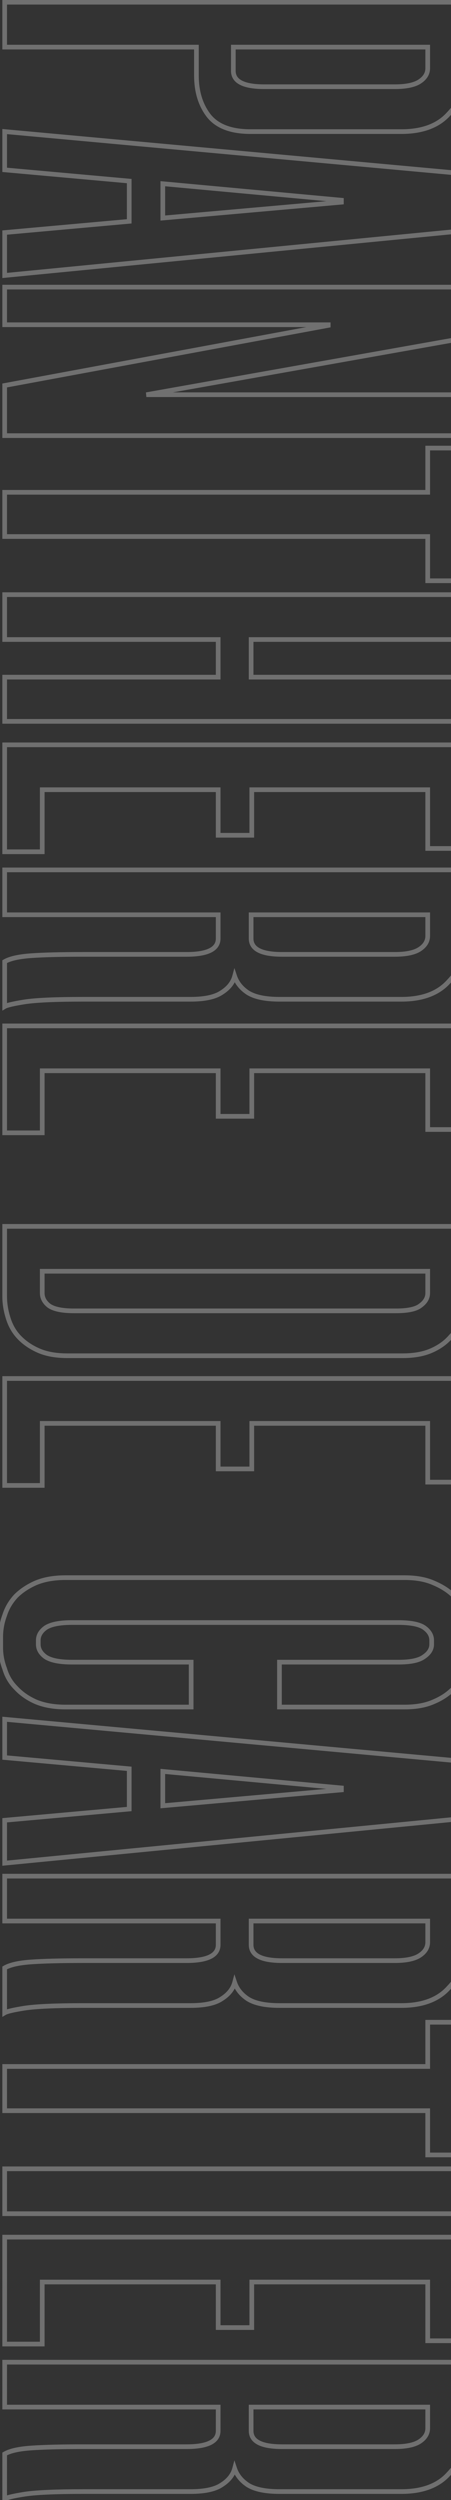 <svg width="193" height="1068" viewBox="0 0 193 1068" fill="none" xmlns="http://www.w3.org/2000/svg">
<rect x="0" y="0" width="193" height="1068" fill="#333333" stroke="none"/>
<path opacity="0.3" d="M192.06 48.608L191.339 47.915L191.326 47.929L191.313 47.943L192.06 48.608ZM89.134 49.172L88.334 49.772L88.338 49.777L89.134 49.172ZM84.059 20.127L85.059 20.127L85.059 19.127L84.059 19.127L84.059 20.127ZM2 20.127L1 20.127L1 21.127L2 21.127L2 20.127ZM2 0.952L2 -0.048L1 -0.048L1 0.952L2 0.952ZM199.11 0.952L200.11 0.952L200.11 -0.048L199.11 -0.048L199.11 0.952ZM179.653 34.79L180.207 35.622L179.653 34.79ZM183.036 20.127L184.036 20.127L184.036 19.127L183.036 19.127L183.036 20.127ZM99.85 20.127L99.85 19.127L98.85 19.127L98.85 20.127L99.85 20.127ZM198.11 31.125C198.11 37.633 195.86 43.213 191.339 47.915L192.781 49.301C197.659 44.227 200.11 38.151 200.11 31.125L198.11 31.125ZM191.313 47.943C187.048 52.742 180.594 55.221 171.757 55.221L171.757 57.221C180.967 57.221 188.049 54.626 192.807 49.272L191.313 47.943ZM171.757 55.221L107.182 55.221L107.182 57.221L171.757 57.221L171.757 55.221ZM107.182 55.221C98.892 55.221 93.241 52.923 89.93 48.567L88.338 49.777C92.171 54.82 98.552 57.221 107.182 57.221L107.182 55.221ZM89.934 48.572C86.705 44.266 85.059 38.848 85.059 32.252L83.059 32.252C83.059 39.192 84.796 45.054 88.334 49.772L89.934 48.572ZM85.059 32.252L85.059 20.127L83.059 20.127L83.059 32.252L85.059 32.252ZM84.059 19.127L2 19.127L2 21.127L84.059 21.127L84.059 19.127ZM3 20.127L3 0.952L1 0.952L1 20.127L3 20.127ZM2 1.952L199.11 1.952L199.11 -0.048L2 -0.048L2 1.952ZM198.11 0.952L198.11 31.125L200.11 31.125L200.11 0.952L198.11 0.952ZM168.937 38.046C173.885 38.046 177.701 37.293 180.207 35.622L179.098 33.958C177.092 35.295 173.765 36.046 168.937 36.046L168.937 38.046ZM180.207 35.622C182.677 33.976 184.036 31.812 184.036 29.151L182.036 29.151C182.036 31.001 181.14 32.597 179.098 33.958L180.207 35.622ZM184.036 29.151L184.036 20.127L182.036 20.127L182.036 29.151L184.036 29.151ZM183.036 19.127L99.85 19.127L99.85 21.127L183.036 21.127L183.036 19.127ZM98.85 20.127L98.85 30.279L100.85 30.279L100.85 20.127L98.85 20.127ZM98.85 30.279C98.85 31.577 99.17 32.759 99.841 33.786C100.508 34.808 101.484 35.62 102.708 36.245C105.129 37.481 108.633 38.046 113.103 38.046L113.103 36.046C108.738 36.046 105.615 35.484 103.618 34.464C102.634 33.961 101.953 33.363 101.516 32.693C101.082 32.028 100.85 31.236 100.85 30.279L98.85 30.279ZM113.103 38.046L168.937 38.046L168.937 36.046L113.103 36.046L113.103 38.046ZM55.296 94.554L55.385 95.55L56.296 95.468L56.296 94.554L55.296 94.554ZM55.296 77.353L56.296 77.353L56.296 76.439L55.385 76.357L55.296 77.353ZM2 72.559L1 72.559L1 73.473L1.91 73.555L2 72.559ZM2 56.204L2.091 55.208L1 55.108L1 56.204L2 56.204ZM199.11 74.251L200.11 74.251L200.11 73.338L199.201 73.255L199.11 74.251ZM199.11 98.502L199.207 99.497L200.11 99.409L200.11 98.502L199.11 98.502ZM2 117.677L1 117.677L1 118.779L2.097 118.673L2 117.677ZM2 99.348L1.91 98.352L1 98.434L1 99.348L2 99.348ZM69.677 78.481L69.769 77.485L68.677 77.384L68.677 78.481L69.677 78.481ZM69.677 93.144L68.677 93.144L68.677 94.237L69.765 94.14L69.677 93.144ZM146.096 86.377L146.184 87.373L147.096 87.292L147.096 86.377L146.096 86.377ZM146.096 85.531L147.096 85.531L147.096 84.619L146.188 84.535L146.096 85.531ZM56.296 94.554L56.296 77.353L54.296 77.353L54.296 94.554L56.296 94.554ZM55.385 76.357L2.09 71.563L1.91 73.555L55.206 78.349L55.385 76.357ZM3 72.559L3 56.204L1 56.204L1 72.559L3 72.559ZM1.909 57.2L199.019 75.247L199.201 73.255L2.091 55.208L1.909 57.2ZM198.11 74.251L198.11 98.502L200.11 98.502L200.11 74.251L198.11 74.251ZM199.013 97.507L1.903 116.682L2.097 118.673L199.207 99.497L199.013 97.507ZM3 117.677L3 99.348L1 99.348L1 117.677L3 117.677ZM2.09 100.344L55.385 95.55L55.206 93.558L1.91 98.352L2.09 100.344ZM68.677 78.481L68.677 93.144L70.677 93.144L70.677 78.481L68.677 78.481ZM69.765 94.14L146.184 87.373L146.008 85.38L69.589 92.148L69.765 94.14ZM147.096 86.377L147.096 85.531L145.096 85.531L145.096 86.377L147.096 86.377ZM146.188 84.535L69.769 77.485L69.585 79.477L146.004 86.526L146.188 84.535ZM2 164.672L1.818 163.689L1 163.841L1 164.672L2 164.672ZM140.456 139.011L140.638 139.995L141.456 139.843L141.456 139.011L140.456 139.011ZM140.456 138.729L141.456 138.729L141.456 137.729L140.456 137.729L140.456 138.729ZM2 138.729L1 138.729L1 139.729L2 139.729L2 138.729ZM2 122.656L2 121.656L1 121.656L1 122.656L2 122.656ZM199.11 122.656L200.11 122.656L200.11 121.656L199.11 121.656L199.11 122.656ZM199.11 144.369L199.285 145.354L200.11 145.207L200.11 144.369L199.11 144.369ZM62.627 168.62L62.453 167.636L62.627 169.62L62.627 168.62ZM199.11 168.62L200.11 168.62L200.11 167.62L199.11 167.62L199.11 168.62ZM199.11 186.103L199.11 187.103L200.11 187.103L200.11 186.103L199.11 186.103ZM2 186.103L1 186.103L1 187.103L2 187.103L2 186.103ZM2.182 165.656L140.638 139.995L140.274 138.028L1.818 163.689L2.182 165.656ZM141.456 139.011L141.456 138.729L139.456 138.729L139.456 139.011L141.456 139.011ZM140.456 137.729L2 137.729L2 139.729L140.456 139.729L140.456 137.729ZM3 138.729L3 122.656L1 122.656L1 138.729L3 138.729ZM2 123.656L199.11 123.656L199.11 121.656L2 121.656L2 123.656ZM198.11 122.656L198.11 144.369L200.11 144.369L200.11 122.656L198.11 122.656ZM198.935 143.385L62.453 167.636L62.802 169.605L199.285 145.354L198.935 143.385ZM62.627 169.62L199.11 169.62L199.11 167.62L62.627 167.62L62.627 169.62ZM198.11 168.62L198.11 186.103L200.11 186.103L200.11 168.62L198.11 168.62ZM199.11 185.103L2 185.103L2 187.103L199.11 187.103L199.11 185.103ZM3 186.103L3 164.672L1 164.672L1 186.103L3 186.103ZM183.036 248.095L182.036 248.095L182.036 249.095L183.036 249.095L183.036 248.095ZM183.036 229.201L184.036 229.201L184.036 228.201L183.036 228.201L183.036 229.201ZM2 229.201L1 229.201L1 230.201L2 230.201L2 229.201ZM2 210.308L2 209.308L1 209.308L1 210.308L2 210.308ZM183.036 210.308L183.036 211.308L184.036 211.308L184.036 210.308L183.036 210.308ZM183.036 191.415L183.036 190.415L182.036 190.415L182.036 191.415L183.036 191.415ZM199.11 191.415L200.11 191.415L200.11 190.415L199.11 190.415L199.11 191.415ZM199.11 248.095L199.11 249.095L200.11 249.095L200.11 248.095L199.11 248.095ZM184.036 248.095L184.036 229.201L182.036 229.201L182.036 248.095L184.036 248.095ZM183.036 228.201L2 228.201L2 230.201L183.036 230.201L183.036 228.201ZM3 229.201L3 210.308L1 210.308L1 229.201L3 229.201ZM2 211.308L183.036 211.308L183.036 209.308L2 209.308L2 211.308ZM184.036 210.308L184.036 191.415L182.036 191.415L182.036 210.308L184.036 210.308ZM183.036 192.415L199.11 192.415L199.11 190.415L183.036 190.415L183.036 192.415ZM198.11 191.415L198.11 248.095L200.11 248.095L200.11 191.415L198.11 191.415ZM199.11 247.095L183.036 247.095L183.036 249.095L199.11 249.095L199.11 247.095ZM199.11 308.167L199.11 309.167L200.11 309.167L200.11 308.167L199.11 308.167ZM2 308.167L1 308.167L1 309.167L2 309.167L2 308.167ZM2 289.274L2 288.274L1 288.274L1 289.274L2 289.274ZM93.364 289.274L93.364 290.274L94.364 290.274L94.364 289.274L93.364 289.274ZM93.364 273.2L94.364 273.2L94.364 272.2L93.364 272.2L93.364 273.2ZM2 273.2L1 273.2L1 274.2L2 274.2L2 273.2ZM2 254.025L2 253.025L1 253.025L1 254.025L2 254.025ZM199.11 254.025L200.11 254.025L200.11 253.025L199.11 253.025L199.11 254.025ZM199.11 273.2L199.11 274.2L200.11 274.2L200.11 273.2L199.11 273.2ZM107.464 273.2L107.464 272.2L106.464 272.2L106.464 273.2L107.464 273.2ZM107.464 289.274L106.464 289.274L106.464 290.274L107.464 290.274L107.464 289.274ZM199.11 289.274L200.11 289.274L200.11 288.274L199.11 288.274L199.11 289.274ZM199.11 307.167L2 307.167L2 309.167L199.11 309.167L199.11 307.167ZM3 308.167L3 289.274L1 289.274L1 308.167L3 308.167ZM2 290.274L93.364 290.274L93.364 288.274L2 288.274L2 290.274ZM94.364 289.274L94.364 273.2L92.364 273.2L92.364 289.274L94.364 289.274ZM93.364 272.2L2 272.2L2 274.2L93.364 274.2L93.364 272.2ZM3 273.2L3 254.025L1 254.025L1 273.2L3 273.2ZM2 255.025L199.11 255.025L199.11 253.025L2 253.025L2 255.025ZM198.11 254.025L198.11 273.2L200.11 273.2L200.11 254.025L198.11 254.025ZM199.11 272.2L107.464 272.2L107.464 274.2L199.11 274.2L199.11 272.2ZM106.464 273.2L106.464 289.274L108.464 289.274L108.464 273.2L106.464 273.2ZM107.464 290.274L199.11 290.274L199.11 288.274L107.464 288.274L107.464 290.274ZM198.11 289.274L198.11 308.167L200.11 308.167L200.11 289.274L198.11 289.274ZM183.036 362.461L182.036 362.461L182.036 363.461L183.036 363.461L183.036 362.461ZM199.11 362.461L199.11 363.461L200.11 363.461L200.11 362.461L199.11 362.461ZM199.11 318.188L200.11 318.188L200.11 317.188L199.11 317.188L199.11 318.188ZM2 318.188L2 317.188L1 317.188L1 318.188L2 318.188ZM2 363.871L1 363.871L1 364.871L2 364.871L2 363.871ZM18.073 363.871L18.073 364.871L19.073 364.871L19.073 363.871L18.073 363.871ZM18.073 337.364L18.073 336.364L17.073 336.364L17.073 337.364L18.073 337.364ZM93.364 337.364L94.364 337.364L94.364 336.364L93.364 336.364L93.364 337.364ZM93.364 356.821L92.364 356.821L92.364 357.821L93.364 357.821L93.364 356.821ZM107.746 356.821L107.746 357.821L108.746 357.821L108.746 356.821L107.746 356.821ZM107.746 337.364L107.746 336.364L106.746 336.364L106.746 337.364L107.746 337.364ZM183.036 337.364L184.036 337.364L184.036 336.364L183.036 336.364L183.036 337.364ZM210.107 335.39L209.548 334.561L209.107 334.858L209.107 335.39L210.107 335.39ZM234.358 319.034L235.358 319.034L235.358 317.154L233.799 318.205L234.358 319.034ZM234.358 335.954L234.78 336.86L235.358 336.591L235.358 335.954L234.358 335.954ZM210.107 347.233L209.107 347.233L209.107 348.801L210.529 348.14L210.107 347.233ZM183.036 363.461L199.11 363.461L199.11 361.461L183.036 361.461L183.036 363.461ZM200.11 362.461L200.11 318.188L198.11 318.188L198.11 362.461L200.11 362.461ZM199.11 317.188L2 317.188L2 319.188L199.11 319.188L199.11 317.188ZM1 318.188L1 363.871L3 363.871L3 318.188L1 318.188ZM2 364.871L18.073 364.871L18.073 362.871L2 362.871L2 364.871ZM19.073 363.871L19.073 337.364L17.073 337.364L17.073 363.871L19.073 363.871ZM18.073 338.364L93.364 338.364L93.364 336.364L18.073 336.364L18.073 338.364ZM92.364 337.364L92.364 356.821L94.364 356.821L94.364 337.364L92.364 337.364ZM93.364 357.821L107.746 357.821L107.746 355.821L93.364 355.821L93.364 357.821ZM108.746 356.821L108.746 337.364L106.746 337.364L106.746 356.821L108.746 356.821ZM107.746 338.364L183.036 338.364L183.036 336.364L107.746 336.364L107.746 338.364ZM182.036 337.364L182.036 362.461L184.036 362.461L184.036 337.364L182.036 337.364ZM210.666 336.219L234.917 319.864L233.799 318.205L209.548 334.561L210.666 336.219ZM233.358 319.034L233.358 335.954L235.358 335.954L235.358 319.034L233.358 319.034ZM233.937 335.047L209.686 346.327L210.529 348.14L234.78 336.86L233.937 335.047ZM211.107 347.233L211.107 335.39L209.107 335.39L209.107 347.233L211.107 347.233ZM106.054 424.062L105.499 424.894L105.511 424.902L105.524 424.91L106.054 424.062ZM100.414 417.012L101.363 416.696L100.307 413.53L99.448 416.754L100.414 417.012ZM94.774 424.062L94.244 423.214L94.232 423.222L94.219 423.23L94.774 424.062ZM10.46 428.01L10.308 427.021L10.302 427.022L10.46 428.01ZM2 429.984L1 429.984L1 431.75L2.514 430.841L2 429.984ZM2 410.808L1.496 409.945L1 410.234L1 410.808L2 410.808ZM13.28 408.27L13.208 407.273L13.28 408.27ZM93.364 390.787L94.364 390.787L94.364 389.787L93.364 389.787L93.364 390.787ZM2 390.787L1 390.787L1 391.787L2 391.787L2 390.787ZM2 371.612L2 370.612L1 370.612L1 371.612L2 371.612ZM199.11 371.612L200.11 371.612L200.11 370.612L199.11 370.612L199.11 371.612ZM192.06 419.268L191.339 418.575L191.326 418.589L191.313 418.604L192.06 419.268ZM179.653 405.451L180.207 406.283L179.653 405.451ZM183.036 390.787L184.036 390.787L184.036 389.787L183.036 389.787L183.036 390.787ZM107.464 390.787L107.464 389.787L106.464 389.787L106.464 390.787L107.464 390.787ZM119.589 425.882C113.645 425.882 109.357 424.947 106.584 423.214L105.524 424.91C108.766 426.936 113.502 427.882 119.589 427.882L119.589 425.882ZM106.608 423.23C103.946 421.455 102.222 419.276 101.363 416.696L99.465 417.328C100.485 420.388 102.521 422.909 105.499 424.894L106.608 423.23ZM99.448 416.754C98.775 419.279 97.086 421.438 94.244 423.214L95.304 424.91C98.478 422.926 100.549 420.385 101.38 417.27L99.448 416.754ZM94.219 423.23C91.648 424.944 87.473 425.882 81.521 425.882L81.521 427.882C87.6 427.882 92.261 426.939 95.329 424.894L94.219 423.23ZM81.521 425.882L35.557 425.882L35.557 427.882L81.521 427.882L81.521 425.882ZM35.557 425.882C23.713 425.882 15.279 426.256 10.308 427.021L10.612 428.998C15.416 428.259 23.713 427.882 35.557 427.882L35.557 425.882ZM10.302 427.022C7.941 427.4 6.035 427.757 4.593 428.093C3.195 428.419 2.108 428.753 1.485 429.126L2.514 430.841C2.832 430.651 3.625 430.373 5.047 430.041C6.424 429.72 8.278 429.371 10.618 428.997L10.302 427.022ZM3 429.984L3 410.808L1 410.808L1 429.984L3 429.984ZM2.504 411.672C4.551 410.478 8.115 409.642 13.351 409.268L13.208 407.273C7.917 407.651 3.961 408.507 1.496 409.945L2.504 411.672ZM13.351 409.268C18.579 408.894 25.977 408.707 35.557 408.707L35.557 406.707C25.961 406.707 18.508 406.894 13.208 407.273L13.351 409.268ZM35.557 408.707L79.829 408.707L79.829 406.707L35.557 406.707L35.557 408.707ZM79.829 408.707C84.392 408.707 87.963 408.141 90.427 406.909C91.674 406.286 92.669 405.476 93.35 404.454C94.035 403.426 94.364 402.242 94.364 400.939L92.364 400.939C92.364 401.892 92.129 402.681 91.686 403.345C91.239 404.015 90.542 404.615 89.533 405.12C87.486 406.144 84.29 406.707 79.829 406.707L79.829 408.707ZM94.364 400.939L94.364 390.787L92.364 390.787L92.364 400.939L94.364 400.939ZM93.364 389.787L2 389.787L2 391.787L93.364 391.787L93.364 389.787ZM3 390.787L3 371.612L1 371.612L1 390.787L3 390.787ZM2 372.612L199.11 372.612L199.11 370.612L2 370.612L2 372.612ZM198.11 371.612L198.11 401.785L200.11 401.785L200.11 371.612L198.11 371.612ZM198.11 401.785C198.11 408.293 195.86 413.873 191.339 418.575L192.781 419.961C197.659 414.887 200.11 408.811 200.11 401.785L198.11 401.785ZM191.313 418.604C187.048 423.402 180.594 425.882 171.757 425.882L171.757 427.882C180.967 427.882 188.049 425.286 192.807 419.932L191.313 418.604ZM171.757 425.882L119.589 425.882L119.589 427.882L171.757 427.882L171.757 425.882ZM106.464 400.939C106.464 402.237 106.784 403.419 107.455 404.446C108.122 405.468 109.097 406.28 110.322 406.905C112.743 408.141 116.247 408.707 120.717 408.707L120.717 406.707C116.352 406.707 113.229 406.144 111.232 405.124C110.248 404.621 109.567 404.023 109.129 403.353C108.695 402.688 108.464 401.896 108.464 400.939L106.464 400.939ZM120.717 408.707L168.937 408.707L168.937 406.707L120.717 406.707L120.717 408.707ZM168.937 408.707C173.885 408.707 177.701 407.953 180.207 406.283L179.098 404.619C177.092 405.956 173.765 406.707 168.937 406.707L168.937 408.707ZM180.207 406.283C182.677 404.636 184.036 402.472 184.036 399.811L182.036 399.811C182.036 401.662 181.14 403.257 179.098 404.619L180.207 406.283ZM184.036 399.811L184.036 390.787L182.036 390.787L182.036 399.811L184.036 399.811ZM183.036 389.787L107.464 389.787L107.464 391.787L183.036 391.787L183.036 389.787ZM106.464 390.787L106.464 400.939L108.464 400.939L108.464 390.787L106.464 390.787ZM183.036 457.429L184.036 457.429L184.036 456.429L183.036 456.429L183.036 457.429ZM107.746 457.429L107.746 456.429L106.746 456.429L106.746 457.429L107.746 457.429ZM107.746 476.886L107.746 477.886L108.746 477.886L108.746 476.886L107.746 476.886ZM93.364 476.886L92.364 476.886L92.364 477.886L93.364 477.886L93.364 476.886ZM93.364 457.429L94.364 457.429L94.364 456.429L93.364 456.429L93.364 457.429ZM18.073 457.429L18.073 456.429L17.073 456.429L17.073 457.429L18.073 457.429ZM18.073 483.936L18.073 484.936L19.073 484.936L19.073 483.936L18.073 483.936ZM2 483.936L1 483.936L1 484.936L2 484.936L2 483.936ZM2 438.254L2 437.254L1 437.254L1 438.254L2 438.254ZM199.11 438.254L200.11 438.254L200.11 437.254L199.11 437.254L199.11 438.254ZM199.11 482.526L199.11 483.526L200.11 483.526L200.11 482.526L199.11 482.526ZM183.036 482.526L182.036 482.526L182.036 483.526L183.036 483.526L183.036 482.526ZM183.036 456.429L107.746 456.429L107.746 458.429L183.036 458.429L183.036 456.429ZM106.746 457.429L106.746 476.886L108.746 476.886L108.746 457.429L106.746 457.429ZM107.746 475.886L93.364 475.886L93.364 477.886L107.746 477.886L107.746 475.886ZM94.364 476.886L94.364 457.429L92.364 457.429L92.364 476.886L94.364 476.886ZM93.364 456.429L18.073 456.429L18.073 458.429L93.364 458.429L93.364 456.429ZM17.073 457.429L17.073 483.936L19.073 483.936L19.073 457.429L17.073 457.429ZM18.073 482.936L2 482.936L2 484.936L18.073 484.936L18.073 482.936ZM3 483.936L3 438.254L1 438.254L1 483.936L3 483.936ZM2 439.254L199.11 439.254L199.11 437.254L2 437.254L2 439.254ZM198.11 438.254L198.11 482.526L200.11 482.526L200.11 438.254L198.11 438.254ZM199.11 481.526L183.036 481.526L183.036 483.526L199.11 483.526L199.11 481.526ZM184.036 482.526L184.036 457.429L182.036 457.429L182.036 482.526L184.036 482.526ZM2 523.897L2 522.897L1 522.897L1 523.897L2 523.897ZM199.11 523.897L200.11 523.897L200.11 522.897L199.11 522.897L199.11 523.897ZM197.7 562.811L196.745 562.513L196.743 562.521L196.74 562.529L197.7 562.811ZM192.906 570.989L192.199 570.282L192.169 570.311L192.143 570.343L192.906 570.989ZM184.728 576.91L184.322 575.997L184.728 576.91ZM7.922 570.989L7.185 571.664L7.187 571.667L7.922 570.989ZM3.41 562.811L4.369 562.529L4.367 562.521L4.364 562.513L3.41 562.811ZM183.036 543.072L184.036 543.072L184.036 542.072L183.036 542.072L183.036 543.072ZM18.073 543.072L18.073 542.072L17.073 542.072L17.073 543.072L18.073 543.072ZM20.893 557.735L20.268 558.516L20.286 558.53L20.305 558.544L20.893 557.735ZM179.935 557.735L179.346 556.927L179.328 556.94L179.31 556.954L179.935 557.735ZM2 524.897L199.11 524.897L199.11 522.897L2 522.897L2 524.897ZM198.11 523.897L198.11 553.787L200.11 553.787L200.11 523.897L198.11 523.897ZM198.11 553.787C198.11 556.689 197.657 559.597 196.745 562.513L198.654 563.109C199.623 560.01 200.11 556.901 200.11 553.787L198.11 553.787ZM196.74 562.529C195.846 565.572 194.331 568.149 192.199 570.282L193.613 571.696C195.993 569.316 197.674 566.442 198.659 563.093L196.74 562.529ZM192.143 570.343C190.186 572.655 187.59 574.544 184.322 575.997L185.134 577.824C188.635 576.269 191.49 574.21 193.669 571.635L192.143 570.343ZM184.322 575.997C181.1 577.429 177.111 578.166 172.321 578.166L172.321 580.166C177.306 580.166 181.589 579.4 185.134 577.824L184.322 575.997ZM172.321 578.166L28.789 578.166L28.789 580.166L172.321 580.166L172.321 578.166ZM28.789 578.166C23.998 578.166 20.01 577.429 16.788 575.997L15.975 577.824C19.521 579.4 23.804 580.166 28.789 580.166L28.789 578.166ZM16.788 575.997C13.514 574.542 10.81 572.643 8.657 570.31L7.187 571.667C9.545 574.222 12.481 576.271 15.975 577.824L16.788 575.997ZM8.659 570.313C6.703 568.179 5.27 565.591 4.369 562.529L2.451 563.093C3.43 566.422 5.005 569.286 7.185 571.664L8.659 570.313ZM4.364 562.513C3.453 559.597 3 556.689 3 553.787L1 553.787C1 556.901 1.487 560.01 2.455 563.109L4.364 562.513ZM3 553.787L3 523.897L1 523.897L1 553.787L3 553.787ZM183.036 542.072L18.073 542.072L18.073 544.072L183.036 544.072L183.036 542.072ZM17.073 543.072L17.073 552.377L19.073 552.377L19.073 543.072L17.073 543.072ZM17.073 552.377C17.073 554.801 18.195 556.857 20.268 558.516L21.518 556.954C19.831 555.605 19.073 554.09 19.073 552.377L17.073 552.377ZM20.305 558.544C22.645 560.246 26.496 560.991 31.609 560.991L31.609 558.991C26.57 558.991 23.277 558.233 21.481 556.927L20.305 558.544ZM31.609 560.991L169.501 560.991L169.501 558.991L31.609 558.991L31.609 560.991ZM169.501 560.991C174.597 560.991 178.389 560.252 180.559 558.516L179.31 556.954C177.72 558.226 174.556 558.991 169.501 558.991L169.501 560.991ZM180.523 558.544C182.781 556.902 184.036 554.841 184.036 552.377L182.036 552.377C182.036 554.049 181.224 555.561 179.346 556.927L180.523 558.544ZM184.036 552.377L184.036 543.072L182.036 543.072L182.036 552.377L184.036 552.377ZM183.036 608.061L184.036 608.061L184.036 607.061L183.036 607.061L183.036 608.061ZM107.746 608.061L107.746 607.061L106.746 607.061L106.746 608.061L107.746 608.061ZM107.746 627.518L107.746 628.518L108.746 628.518L108.746 627.518L107.746 627.518ZM93.364 627.518L92.364 627.518L92.364 628.518L93.364 628.518L93.364 627.518ZM93.364 608.061L94.364 608.061L94.364 607.061L93.364 607.061L93.364 608.061ZM18.073 608.061L18.073 607.061L17.073 607.061L17.073 608.061L18.073 608.061ZM18.073 634.568L18.073 635.568L19.073 635.568L19.073 634.568L18.073 634.568ZM2 634.568L1 634.568L1 635.568L2 635.568L2 634.568ZM2 588.886L2 587.886L1 587.886L1 588.886L2 588.886ZM199.11 588.886L200.11 588.886L200.11 587.886L199.11 587.886L199.11 588.886ZM199.11 633.158L199.11 634.158L200.11 634.158L200.11 633.158L199.11 633.158ZM183.036 633.158L182.036 633.158L182.036 634.158L183.036 634.158L183.036 633.158ZM183.036 607.061L107.746 607.061L107.746 609.061L183.036 609.061L183.036 607.061ZM106.746 608.061L106.746 627.518L108.746 627.518L108.746 608.061L106.746 608.061ZM107.746 626.518L93.364 626.518L93.364 628.518L107.746 628.518L107.746 626.518ZM94.364 627.518L94.364 608.061L92.364 608.061L92.364 627.518L94.364 627.518ZM93.364 607.061L18.073 607.061L18.073 609.061L93.364 609.061L93.364 607.061ZM17.073 608.061L17.073 634.568L19.073 634.568L19.073 608.061L17.073 608.061ZM18.073 633.568L2 633.568L2 635.568L18.073 635.568L18.073 633.568ZM3 634.568L3 588.886L1 588.886L1 634.568L3 634.568ZM2 589.886L199.11 589.886L199.11 587.886L2 587.886L2 589.886ZM198.11 588.886L198.11 633.158L200.11 633.158L200.11 588.886L198.11 588.886ZM199.11 632.158L183.036 632.158L183.036 634.158L199.11 634.158L199.11 632.158ZM184.036 633.158L184.036 608.061L182.036 608.061L182.036 633.158L184.036 633.158ZM2 690.038L2.936 690.39L2.946 690.363L2.954 690.337L2 690.038ZM6.794 681.861L6.087 681.154L6.073 681.168L6.059 681.182L6.794 681.861ZM15.253 676.221L14.865 675.299L14.856 675.303L14.847 675.307L15.253 676.221ZM185.574 676.221L185.168 677.135L185.177 677.139L185.186 677.143L185.574 676.221ZM194.316 681.861L195.051 681.182L195.037 681.168L195.023 681.154L194.316 681.861ZM199.11 690.038L198.155 690.337L198.164 690.363L198.173 690.39L199.11 690.038ZM199.11 712.879L198.173 712.528L198.161 712.562L198.15 712.597L199.11 712.879ZM194.316 721.057L193.609 720.35L193.595 720.364L193.581 720.379L194.316 721.057ZM185.574 726.979L185.186 726.057L185.177 726.061L185.168 726.065L185.574 726.979ZM119.589 729.235L118.589 729.235L118.589 730.235L119.589 730.235L119.589 729.235ZM119.589 710.06L119.589 709.06L118.589 709.06L118.589 710.06L119.589 710.06ZM181.344 707.804L180.79 706.972L180.773 706.983L180.756 706.995L181.344 707.804ZM181.626 695.396L181.038 696.205L181.626 695.396ZM19.483 695.396L18.928 694.564L18.912 694.575L18.895 694.587L19.483 695.396ZM19.483 707.804L18.895 708.612L18.912 708.624L18.928 708.636L19.483 707.804ZM81.803 710.06L82.803 710.06L82.803 709.06L81.803 709.06L81.803 710.06ZM81.803 729.235L81.803 730.235L82.803 730.235L82.803 729.235L81.803 729.235ZM15.253 726.979L14.847 727.893L14.856 727.897L14.865 727.9L15.253 726.979ZM6.794 721.057L7.529 720.379L7.515 720.364L7.501 720.35L6.794 721.057ZM2 712.879L2.959 712.597L2.949 712.562L2.936 712.528L2 712.879ZM1.308 699.344C1.308 696.269 1.85 693.286 2.936 690.39L1.064 689.687C-0.106 692.807 -0.692 696.028 -0.692 699.344L1.308 699.344ZM2.954 690.337C3.848 687.478 5.367 684.88 7.529 682.539L6.059 681.182C3.708 683.729 2.032 686.583 1.045 689.74L2.954 690.337ZM7.501 682.568C9.657 680.411 12.37 678.597 15.659 677.135L14.847 675.307C11.369 676.853 8.442 678.798 6.087 681.154L7.501 682.568ZM15.642 677.143C19.063 675.702 23.155 674.965 27.943 674.965L27.943 672.965C22.955 672.965 18.588 673.732 14.865 675.299L15.642 677.143ZM27.943 674.965L173.167 674.965L173.167 672.965L27.943 672.965L27.943 674.965ZM173.167 674.965C177.957 674.965 181.946 675.703 185.168 677.135L185.98 675.307C182.435 673.731 178.152 672.965 173.167 672.965L173.167 674.965ZM185.186 677.143C188.664 678.607 191.462 680.421 193.609 682.568L195.023 681.154C192.658 678.789 189.628 676.843 185.962 675.299L185.186 677.143ZM193.581 682.539C195.742 684.88 197.262 687.478 198.155 690.337L200.064 689.74C199.078 686.583 197.401 683.729 195.051 681.182L193.581 682.539ZM198.173 690.39C199.259 693.286 199.802 696.269 199.802 699.344L201.802 699.344C201.802 696.028 201.216 692.807 200.046 689.687L198.173 690.39ZM199.802 699.344L199.802 703.856L201.802 703.856L201.802 699.344L199.802 699.344ZM199.802 703.856C199.802 706.736 199.262 709.625 198.173 712.528L200.046 713.231C201.213 710.118 201.802 706.992 201.802 703.856L199.802 703.856ZM198.15 712.597C197.255 715.64 195.741 718.218 193.609 720.35L195.023 721.764C197.403 719.385 199.084 716.511 200.069 713.162L198.15 712.597ZM193.581 720.379C191.437 722.702 188.648 724.6 185.186 726.057L185.962 727.9C189.644 726.35 192.683 724.3 195.051 721.735L193.581 720.379ZM185.168 726.065C181.946 727.497 177.957 728.235 173.167 728.235L173.167 730.235C178.152 730.235 182.435 729.469 185.98 727.893L185.168 726.065ZM173.167 728.235L119.589 728.235L119.589 730.235L173.167 730.235L173.167 728.235ZM120.589 729.235L120.589 710.06L118.589 710.06L118.589 729.235L120.589 729.235ZM119.589 711.06L170.629 711.06L170.629 709.06L119.589 709.06L119.589 711.06ZM170.629 711.06C175.742 711.06 179.593 710.314 181.933 708.612L180.756 706.995C178.96 708.301 175.668 709.06 170.629 709.06L170.629 711.06ZM181.899 708.636C184.337 707.011 185.728 704.95 185.728 702.446L183.728 702.446C183.728 704.078 182.864 705.589 180.79 706.972L181.899 708.636ZM185.728 702.446L185.728 700.754L183.728 700.754L183.728 702.446L185.728 702.446ZM185.728 700.754C185.728 698.29 184.473 696.23 182.215 694.587L181.038 696.205C182.916 697.57 183.728 699.082 183.728 700.754L185.728 700.754ZM182.215 694.587C179.867 692.88 175.817 692.14 170.347 692.14L170.347 694.14C175.781 694.14 179.25 694.904 181.038 696.205L182.215 694.587ZM170.347 692.14L30.763 692.14L30.763 694.14L170.347 694.14L170.347 692.14ZM30.763 692.14C25.457 692.14 21.443 692.888 18.928 694.564L20.038 696.228C22.036 694.896 25.541 694.14 30.763 694.14L30.763 692.14ZM18.895 694.587C16.637 696.23 15.381 698.29 15.381 700.754L17.381 700.754C17.381 699.082 18.194 697.57 20.071 696.205L18.895 694.587ZM15.381 700.754L15.381 702.446L17.381 702.446L17.381 700.754L15.381 700.754ZM15.381 702.446C15.381 704.91 16.637 706.97 18.895 708.612L20.071 706.995C18.194 705.629 17.381 704.118 17.381 702.446L15.381 702.446ZM18.928 708.636C21.443 710.312 25.457 711.06 30.763 711.06L30.763 709.06C25.541 709.06 22.036 708.303 20.038 706.972L18.928 708.636ZM30.763 711.06L81.803 711.06L81.803 709.06L30.763 709.06L30.763 711.06ZM80.803 710.06L80.803 729.235L82.803 729.235L82.803 710.06L80.803 710.06ZM81.803 728.235L27.943 728.235L27.943 730.235L81.803 730.235L81.803 728.235ZM27.943 728.235C23.155 728.235 19.063 727.498 15.642 726.057L14.865 727.9C18.588 729.468 22.955 730.235 27.943 730.235L27.943 728.235ZM15.659 726.065C12.386 724.61 9.682 722.712 7.529 720.379L6.059 721.735C8.417 724.29 11.353 726.34 14.847 727.893L15.659 726.065ZM7.501 720.35C5.369 718.218 3.854 715.64 2.959 712.597L1.041 713.162C2.026 716.511 3.707 719.385 6.087 721.764L7.501 720.35ZM2.936 712.528C1.848 709.625 1.308 706.736 1.308 703.856L-0.692 703.856C-0.692 706.992 -0.104 710.118 1.064 713.231L2.936 712.528ZM1.308 703.856L1.308 699.344L-0.692 699.344L-0.692 703.856L1.308 703.856ZM55.296 772.813L55.385 773.809L56.296 773.727L56.296 772.813L55.296 772.813ZM55.296 755.612L56.296 755.612L56.296 754.698L55.385 754.616L55.296 755.612ZM2 750.818L1 750.818L1 751.732L1.91 751.814L2 750.818ZM2 734.463L2.091 733.467L1 733.367L1 734.463L2 734.463ZM199.11 752.51L200.11 752.51L200.11 751.597L199.201 751.514L199.11 752.51ZM199.11 776.761L199.207 777.756L200.11 777.668L200.11 776.761L199.11 776.761ZM2 795.936L1 795.936L1 797.038L2.097 796.931L2 795.936ZM2 777.607L1.91 776.611L1 776.693L1 777.607L2 777.607ZM69.677 756.74L69.769 755.744L68.677 755.643L68.677 756.74L69.677 756.74ZM69.677 771.403L68.677 771.403L68.677 772.495L69.765 772.399L69.677 771.403ZM146.096 764.635L146.184 765.631L147.096 765.551L147.096 764.635L146.096 764.635ZM146.096 763.789L147.096 763.789L147.096 762.877L146.188 762.794L146.096 763.789ZM56.296 772.813L56.296 755.612L54.296 755.612L54.296 772.813L56.296 772.813ZM55.385 754.616L2.09 749.822L1.91 751.814L55.206 756.608L55.385 754.616ZM3 750.818L3 734.463L1 734.463L1 750.818L3 750.818ZM1.909 735.458L199.019 753.506L199.201 751.514L2.091 733.467L1.909 735.458ZM198.11 752.51L198.11 776.761L200.11 776.761L200.11 752.51L198.11 752.51ZM199.013 775.765L1.903 794.941L2.097 796.931L199.207 777.756L199.013 775.765ZM3 795.936L3 777.607L1 777.607L1 795.936L3 795.936ZM2.09 778.603L55.385 773.809L55.206 771.817L1.91 776.611L2.09 778.603ZM68.677 756.74L68.677 771.403L70.677 771.403L70.677 756.74L68.677 756.74ZM69.765 772.399L146.184 765.631L146.008 763.639L69.589 770.407L69.765 772.399ZM147.096 764.635L147.096 763.789L145.096 763.789L145.096 764.635L147.096 764.635ZM146.188 762.794L69.769 755.744L69.585 757.735L146.004 764.785L146.188 762.794ZM106.054 853.929L105.499 854.761L105.511 854.769L105.524 854.777L106.054 853.929ZM100.414 846.879L101.363 846.563L100.307 843.397L99.448 846.621L100.414 846.879ZM94.774 853.929L94.244 853.081L94.232 853.088L94.219 853.097L94.774 853.929ZM10.46 857.876L10.307 856.888L10.302 856.889L10.46 857.876ZM2 859.85L1 859.85L1 861.617L2.514 860.708L2 859.85ZM2 840.675L1.496 839.811L1 840.101L1 840.675L2 840.675ZM13.28 838.137L13.208 837.14L13.28 838.137ZM93.364 820.654L94.364 820.654L94.364 819.654L93.364 819.654L93.364 820.654ZM2 820.654L1 820.654L1 821.654L2 821.654L2 820.654ZM2 801.479L2 800.479L1 800.479L1 801.479L2 801.479ZM199.11 801.479L200.11 801.479L200.11 800.479L199.11 800.479L199.11 801.479ZM192.06 849.135L191.339 848.442L191.326 848.456L191.313 848.47L192.06 849.135ZM179.653 835.317L180.207 836.149L179.653 835.317ZM183.036 820.654L184.036 820.654L184.036 819.654L183.036 819.654L183.036 820.654ZM107.464 820.654L107.464 819.654L106.464 819.654L106.464 820.654L107.464 820.654ZM119.589 855.748C113.645 855.748 109.357 854.814 106.584 853.081L105.524 854.777C108.766 856.803 113.501 857.748 119.589 857.748L119.589 855.748ZM106.608 853.097C103.946 851.322 102.222 849.143 101.363 846.563L99.465 847.195C100.485 850.255 102.521 852.776 105.499 854.761L106.608 853.097ZM99.448 846.621C98.774 849.146 97.086 851.304 94.244 853.081L95.304 854.777C98.478 852.793 100.549 850.252 101.38 847.137L99.448 846.621ZM94.219 853.097C91.648 854.811 87.473 855.748 81.521 855.748L81.521 857.748C87.6 857.748 92.261 856.806 95.329 854.761L94.219 853.097ZM81.521 855.748L35.557 855.748L35.557 857.748L81.521 857.748L81.521 855.748ZM35.557 855.748C23.713 855.748 15.279 856.123 10.307 856.888L10.612 858.865C15.416 858.126 23.713 857.748 35.557 857.748L35.557 855.748ZM10.302 856.889C7.941 857.267 6.035 857.623 4.593 857.96C3.195 858.286 2.108 858.619 1.485 858.993L2.514 860.708C2.832 860.517 3.625 860.24 5.047 859.908C6.424 859.586 8.278 859.238 10.618 858.864L10.302 856.889ZM3 859.85L3 840.675L1 840.675L1 859.85L3 859.85ZM2.504 841.539C4.551 840.345 8.115 839.509 13.351 839.135L13.208 837.14C7.917 837.518 3.961 838.373 1.496 839.811L2.504 841.539ZM13.351 839.135C18.579 838.761 25.977 838.573 35.557 838.573L35.557 836.573C25.961 836.573 18.508 836.761 13.208 837.14L13.351 839.135ZM35.557 838.573L79.829 838.573L79.829 836.573L35.557 836.573L35.557 838.573ZM79.829 838.573C84.392 838.573 87.963 838.008 90.427 836.776C91.674 836.153 92.669 835.343 93.35 834.321C94.035 833.293 94.364 832.109 94.364 830.806L92.364 830.806C92.364 831.759 92.129 832.548 91.686 833.212C91.239 833.882 90.542 834.482 89.533 834.987C87.486 836.01 84.289 836.573 79.829 836.573L79.829 838.573ZM94.364 830.806L94.364 820.654L92.364 820.654L92.364 830.806L94.364 830.806ZM93.364 819.654L2 819.654L2 821.654L93.364 821.654L93.364 819.654ZM3 820.654L3 801.479L1 801.479L1 820.654L3 820.654ZM2 802.479L199.11 802.479L199.11 800.479L2 800.479L2 802.479ZM198.11 801.479L198.11 831.652L200.11 831.652L200.11 801.479L198.11 801.479ZM198.11 831.652C198.11 838.16 195.86 843.74 191.339 848.442L192.781 849.828C197.659 844.754 200.11 838.678 200.11 831.652L198.11 831.652ZM191.313 848.47C187.048 853.268 180.594 855.748 171.757 855.748L171.757 857.748C180.967 857.748 188.049 855.153 192.807 849.799L191.313 848.47ZM171.757 855.748L119.589 855.748L119.589 857.748L171.757 857.748L171.757 855.748ZM106.464 830.806C106.464 832.104 106.784 833.286 107.455 834.313C108.122 835.335 109.097 836.147 110.322 836.772C112.743 838.008 116.246 838.573 120.717 838.573L120.717 836.573C116.352 836.573 113.229 836.011 111.232 834.991C110.247 834.488 109.567 833.89 109.129 833.22C108.695 832.555 108.464 831.763 108.464 830.806L106.464 830.806ZM120.717 838.573L168.937 838.573L168.937 836.573L120.717 836.573L120.717 838.573ZM168.937 838.573C173.885 838.573 177.701 837.82 180.207 836.149L179.098 834.485C177.092 835.823 173.765 836.573 168.937 836.573L168.937 838.573ZM180.207 836.149C182.677 834.503 184.036 832.339 184.036 829.678L182.036 829.678C182.036 831.528 181.14 833.124 179.098 834.485L180.207 836.149ZM184.036 829.678L184.036 820.654L182.036 820.654L182.036 829.678L184.036 829.678ZM183.036 819.654L107.464 819.654L107.464 821.654L183.036 821.654L183.036 819.654ZM106.464 820.654L106.464 830.806L108.464 830.806L108.464 820.654L106.464 820.654ZM183.036 920.57L182.036 920.57L182.036 921.57L183.036 921.57L183.036 920.57ZM183.036 901.677L184.036 901.677L184.036 900.677L183.036 900.677L183.036 901.677ZM2 901.677L1 901.677L1 902.677L2 902.677L2 901.677ZM2 882.784L2 881.784L1 881.784L1 882.784L2 882.784ZM183.036 882.784L183.036 883.784L184.036 883.784L184.036 882.784L183.036 882.784ZM183.036 863.891L183.036 862.891L182.036 862.891L182.036 863.891L183.036 863.891ZM199.11 863.891L200.11 863.891L200.11 862.891L199.11 862.891L199.11 863.891ZM199.11 920.57L199.11 921.57L200.11 921.57L200.11 920.57L199.11 920.57ZM184.036 920.57L184.036 901.677L182.036 901.677L182.036 920.57L184.036 920.57ZM183.036 900.677L2 900.677L2 902.677L183.036 902.677L183.036 900.677ZM3 901.677L3 882.784L1 882.784L1 901.677L3 901.677ZM2 883.784L183.036 883.784L183.036 881.784L2 881.784L2 883.784ZM184.036 882.784L184.036 863.891L182.036 863.891L182.036 882.784L184.036 882.784ZM183.036 864.891L199.11 864.891L199.11 862.891L183.036 862.891L183.036 864.891ZM198.11 863.891L198.11 920.57L200.11 920.57L200.11 863.891L198.11 863.891ZM199.11 919.57L183.036 919.57L183.036 921.57L199.11 921.57L199.11 919.57ZM199.11 945.676L199.11 946.676L200.11 946.676L200.11 945.676L199.11 945.676ZM2 945.676L1 945.676L1 946.676L2 946.676L2 945.676ZM2 926.501L2 925.501L1 925.501L1 926.501L2 926.501ZM199.11 926.501L200.11 926.501L200.11 925.501L199.11 925.501L199.11 926.501ZM199.11 944.676L2 944.676L2 946.676L199.11 946.676L199.11 944.676ZM3 945.676L3 926.501L1 926.501L1 945.676L3 945.676ZM2 927.501L199.11 927.501L199.11 925.501L2 925.501L2 927.501ZM198.11 926.501L198.11 945.676L200.11 945.676L200.11 926.501L198.11 926.501ZM183.036 974.866L184.036 974.866L184.036 973.866L183.036 973.866L183.036 974.866ZM107.746 974.866L107.746 973.866L106.746 973.866L106.746 974.866L107.746 974.866ZM107.746 994.323L107.746 995.323L108.746 995.323L108.746 994.323L107.746 994.323ZM93.364 994.323L92.364 994.323L92.364 995.323L93.364 995.323L93.364 994.323ZM93.364 974.866L94.364 974.866L94.364 973.866L93.364 973.866L93.364 974.866ZM18.073 974.866L18.073 973.866L17.073 973.866L17.073 974.866L18.073 974.866ZM18.073 1001.37L18.073 1002.37L19.073 1002.37L19.073 1001.37L18.073 1001.37ZM2 1001.37L1 1001.37L1 1002.37L2 1002.37L2 1001.37ZM2 955.691L2 954.691L1 954.691L1 955.691L2 955.691ZM199.11 955.691L200.11 955.691L200.11 954.691L199.11 954.691L199.11 955.691ZM199.11 999.963L199.11 1000.96L200.11 1000.96L200.11 999.963L199.11 999.963ZM183.036 999.963L182.036 999.963L182.036 1000.96L183.036 1000.96L183.036 999.963ZM183.036 973.866L107.746 973.866L107.746 975.866L183.036 975.866L183.036 973.866ZM106.746 974.866L106.746 994.323L108.746 994.323L108.746 974.866L106.746 974.866ZM107.746 993.323L93.364 993.323L93.364 995.323L107.746 995.323L107.746 993.323ZM94.364 994.323L94.364 974.866L92.364 974.866L92.364 994.323L94.364 994.323ZM93.364 973.866L18.073 973.866L18.073 975.866L93.364 975.866L93.364 973.866ZM17.073 974.866L17.073 1001.37L19.073 1001.37L19.073 974.866L17.073 974.866ZM18.073 1000.37L2 1000.37L2 1002.37L18.073 1002.37L18.073 1000.37ZM3 1001.37L3 955.691L1 955.691L1 1001.37L3 1001.37ZM2 956.691L199.11 956.691L199.11 954.691L2 954.691L2 956.691ZM198.11 955.691L198.11 999.963L200.11 999.963L200.11 955.691L198.11 955.691ZM199.11 998.963L183.036 998.963L183.036 1000.96L199.11 1000.96L199.11 998.963ZM184.036 999.963L184.036 974.866L182.036 974.866L182.036 999.963L184.036 999.963ZM106.054 1061.56L105.499 1062.4L105.511 1062.4L105.524 1062.41L106.054 1061.56ZM100.414 1054.51L101.363 1054.2L100.307 1051.03L99.448 1054.26L100.414 1054.51ZM94.774 1061.56L94.244 1060.72L94.232 1060.72L94.219 1060.73L94.774 1061.56ZM10.46 1065.51L10.307 1064.52L10.302 1064.52L10.46 1065.51ZM2 1067.49L1 1067.49L1 1069.25L2.514 1068.34L2 1067.49ZM2 1048.31L1.496 1047.45L1 1047.74L1 1048.31L2 1048.31ZM13.28 1045.77L13.208 1044.78L13.28 1045.77ZM93.364 1028.29L94.364 1028.29L94.364 1027.29L93.364 1027.29L93.364 1028.29ZM2 1028.29L1 1028.29L1 1029.29L2 1029.29L2 1028.29ZM2 1009.11L2 1008.11L1 1008.11L1 1009.11L2 1009.11ZM199.11 1009.11L200.11 1009.11L200.11 1008.11L199.11 1008.11L199.11 1009.11ZM192.06 1056.77L191.339 1056.08L191.326 1056.09L191.313 1056.11L192.06 1056.77ZM179.653 1042.95L180.207 1043.79L179.653 1042.95ZM183.036 1028.29L184.036 1028.29L184.036 1027.29L183.036 1027.29L183.036 1028.29ZM107.464 1028.29L107.464 1027.29L106.464 1027.29L106.464 1028.29L107.464 1028.29ZM119.589 1063.38C113.645 1063.38 109.357 1062.45 106.584 1060.72L105.524 1062.41C108.766 1064.44 113.501 1065.38 119.589 1065.38L119.589 1063.38ZM106.608 1060.73C103.946 1058.96 102.222 1056.78 101.363 1054.2L99.465 1054.83C100.485 1057.89 102.521 1060.41 105.499 1062.4L106.608 1060.73ZM99.448 1054.26C98.774 1056.78 97.086 1058.94 94.244 1060.72L95.304 1062.41C98.478 1060.43 100.549 1057.89 101.38 1054.77L99.448 1054.26ZM94.219 1060.73C91.648 1062.45 87.473 1063.38 81.521 1063.38L81.521 1065.38C87.6 1065.38 92.261 1064.44 95.329 1062.4L94.219 1060.73ZM81.521 1063.38L35.556 1063.38L35.556 1065.38L81.521 1065.38L81.521 1063.38ZM35.556 1063.38C23.713 1063.38 15.279 1063.76 10.307 1064.52L10.612 1066.5C15.416 1065.76 23.713 1065.38 35.556 1065.38L35.556 1063.38ZM10.302 1064.52C7.941 1064.9 6.035 1065.26 4.593 1065.6C3.195 1065.92 2.108 1066.26 1.485 1066.63L2.514 1068.34C2.832 1068.15 3.625 1067.88 5.047 1067.54C6.424 1067.22 8.278 1066.87 10.618 1066.5L10.302 1064.52ZM3 1067.49L3 1048.31L1 1048.31L1 1067.49L3 1067.49ZM2.504 1049.17C4.551 1047.98 8.115 1047.14 13.351 1046.77L13.208 1044.78C7.917 1045.15 3.961 1046.01 1.496 1047.45L2.504 1049.17ZM13.351 1046.77C18.579 1046.4 25.977 1046.21 35.556 1046.21L35.556 1044.21C25.961 1044.21 18.508 1044.4 13.208 1044.78L13.351 1046.77ZM35.556 1046.21L79.829 1046.21L79.829 1044.21L35.556 1044.21L35.556 1046.21ZM79.829 1046.21C84.392 1046.21 87.963 1045.64 90.427 1044.41C91.674 1043.79 92.669 1042.98 93.35 1041.96C94.035 1040.93 94.364 1039.74 94.364 1038.44L92.364 1038.44C92.364 1039.39 92.129 1040.18 91.686 1040.85C91.239 1041.52 90.542 1042.12 89.533 1042.62C87.486 1043.65 84.289 1044.21 79.829 1044.21L79.829 1046.21ZM94.364 1038.44L94.364 1028.29L92.364 1028.29L92.364 1038.44L94.364 1038.44ZM93.364 1027.29L2 1027.29L2 1029.29L93.364 1029.29L93.364 1027.29ZM3 1028.29L3 1009.11L1 1009.11L1 1028.29L3 1028.29ZM2 1010.11L199.11 1010.11L199.11 1008.11L2 1008.11L2 1010.11ZM198.11 1009.11L198.11 1039.29L200.11 1039.29L200.11 1009.11L198.11 1009.11ZM198.11 1039.29C198.11 1045.8 195.86 1051.38 191.339 1056.08L192.781 1057.46C197.659 1052.39 200.11 1046.31 200.11 1039.29L198.11 1039.29ZM191.313 1056.11C187.048 1060.9 180.594 1063.38 171.757 1063.38L171.757 1065.38C180.967 1065.38 188.049 1062.79 192.807 1057.43L191.313 1056.11ZM171.757 1063.38L119.589 1063.38L119.589 1065.38L171.757 1065.38L171.757 1063.38ZM106.464 1038.44C106.464 1039.74 106.784 1040.92 107.455 1041.95C108.122 1042.97 109.097 1043.78 110.322 1044.41C112.743 1045.64 116.246 1046.21 120.717 1046.21L120.717 1044.21C116.352 1044.21 113.229 1043.65 111.232 1042.63C110.247 1042.12 109.567 1041.53 109.129 1040.86C108.695 1040.19 108.464 1039.4 108.464 1038.44L106.464 1038.44ZM120.717 1046.21L168.937 1046.21L168.937 1044.21L120.717 1044.21L120.717 1046.21ZM168.937 1046.21C173.885 1046.21 177.701 1045.46 180.207 1043.79L179.098 1042.12C177.092 1043.46 173.765 1044.21 168.937 1044.21L168.937 1046.21ZM180.207 1043.79C182.677 1042.14 184.036 1039.97 184.036 1037.31L182.036 1037.31C182.036 1039.16 181.14 1040.76 179.098 1042.12L180.207 1043.79ZM184.036 1037.31L184.036 1028.29L182.036 1028.29L182.036 1037.31L184.036 1037.31ZM183.036 1027.29L107.464 1027.29L107.464 1029.29L183.036 1029.29L183.036 1027.29ZM106.464 1028.29L106.464 1038.44L108.464 1038.44L108.464 1028.29L106.464 1028.29Z" fill="white"/>
</svg>

